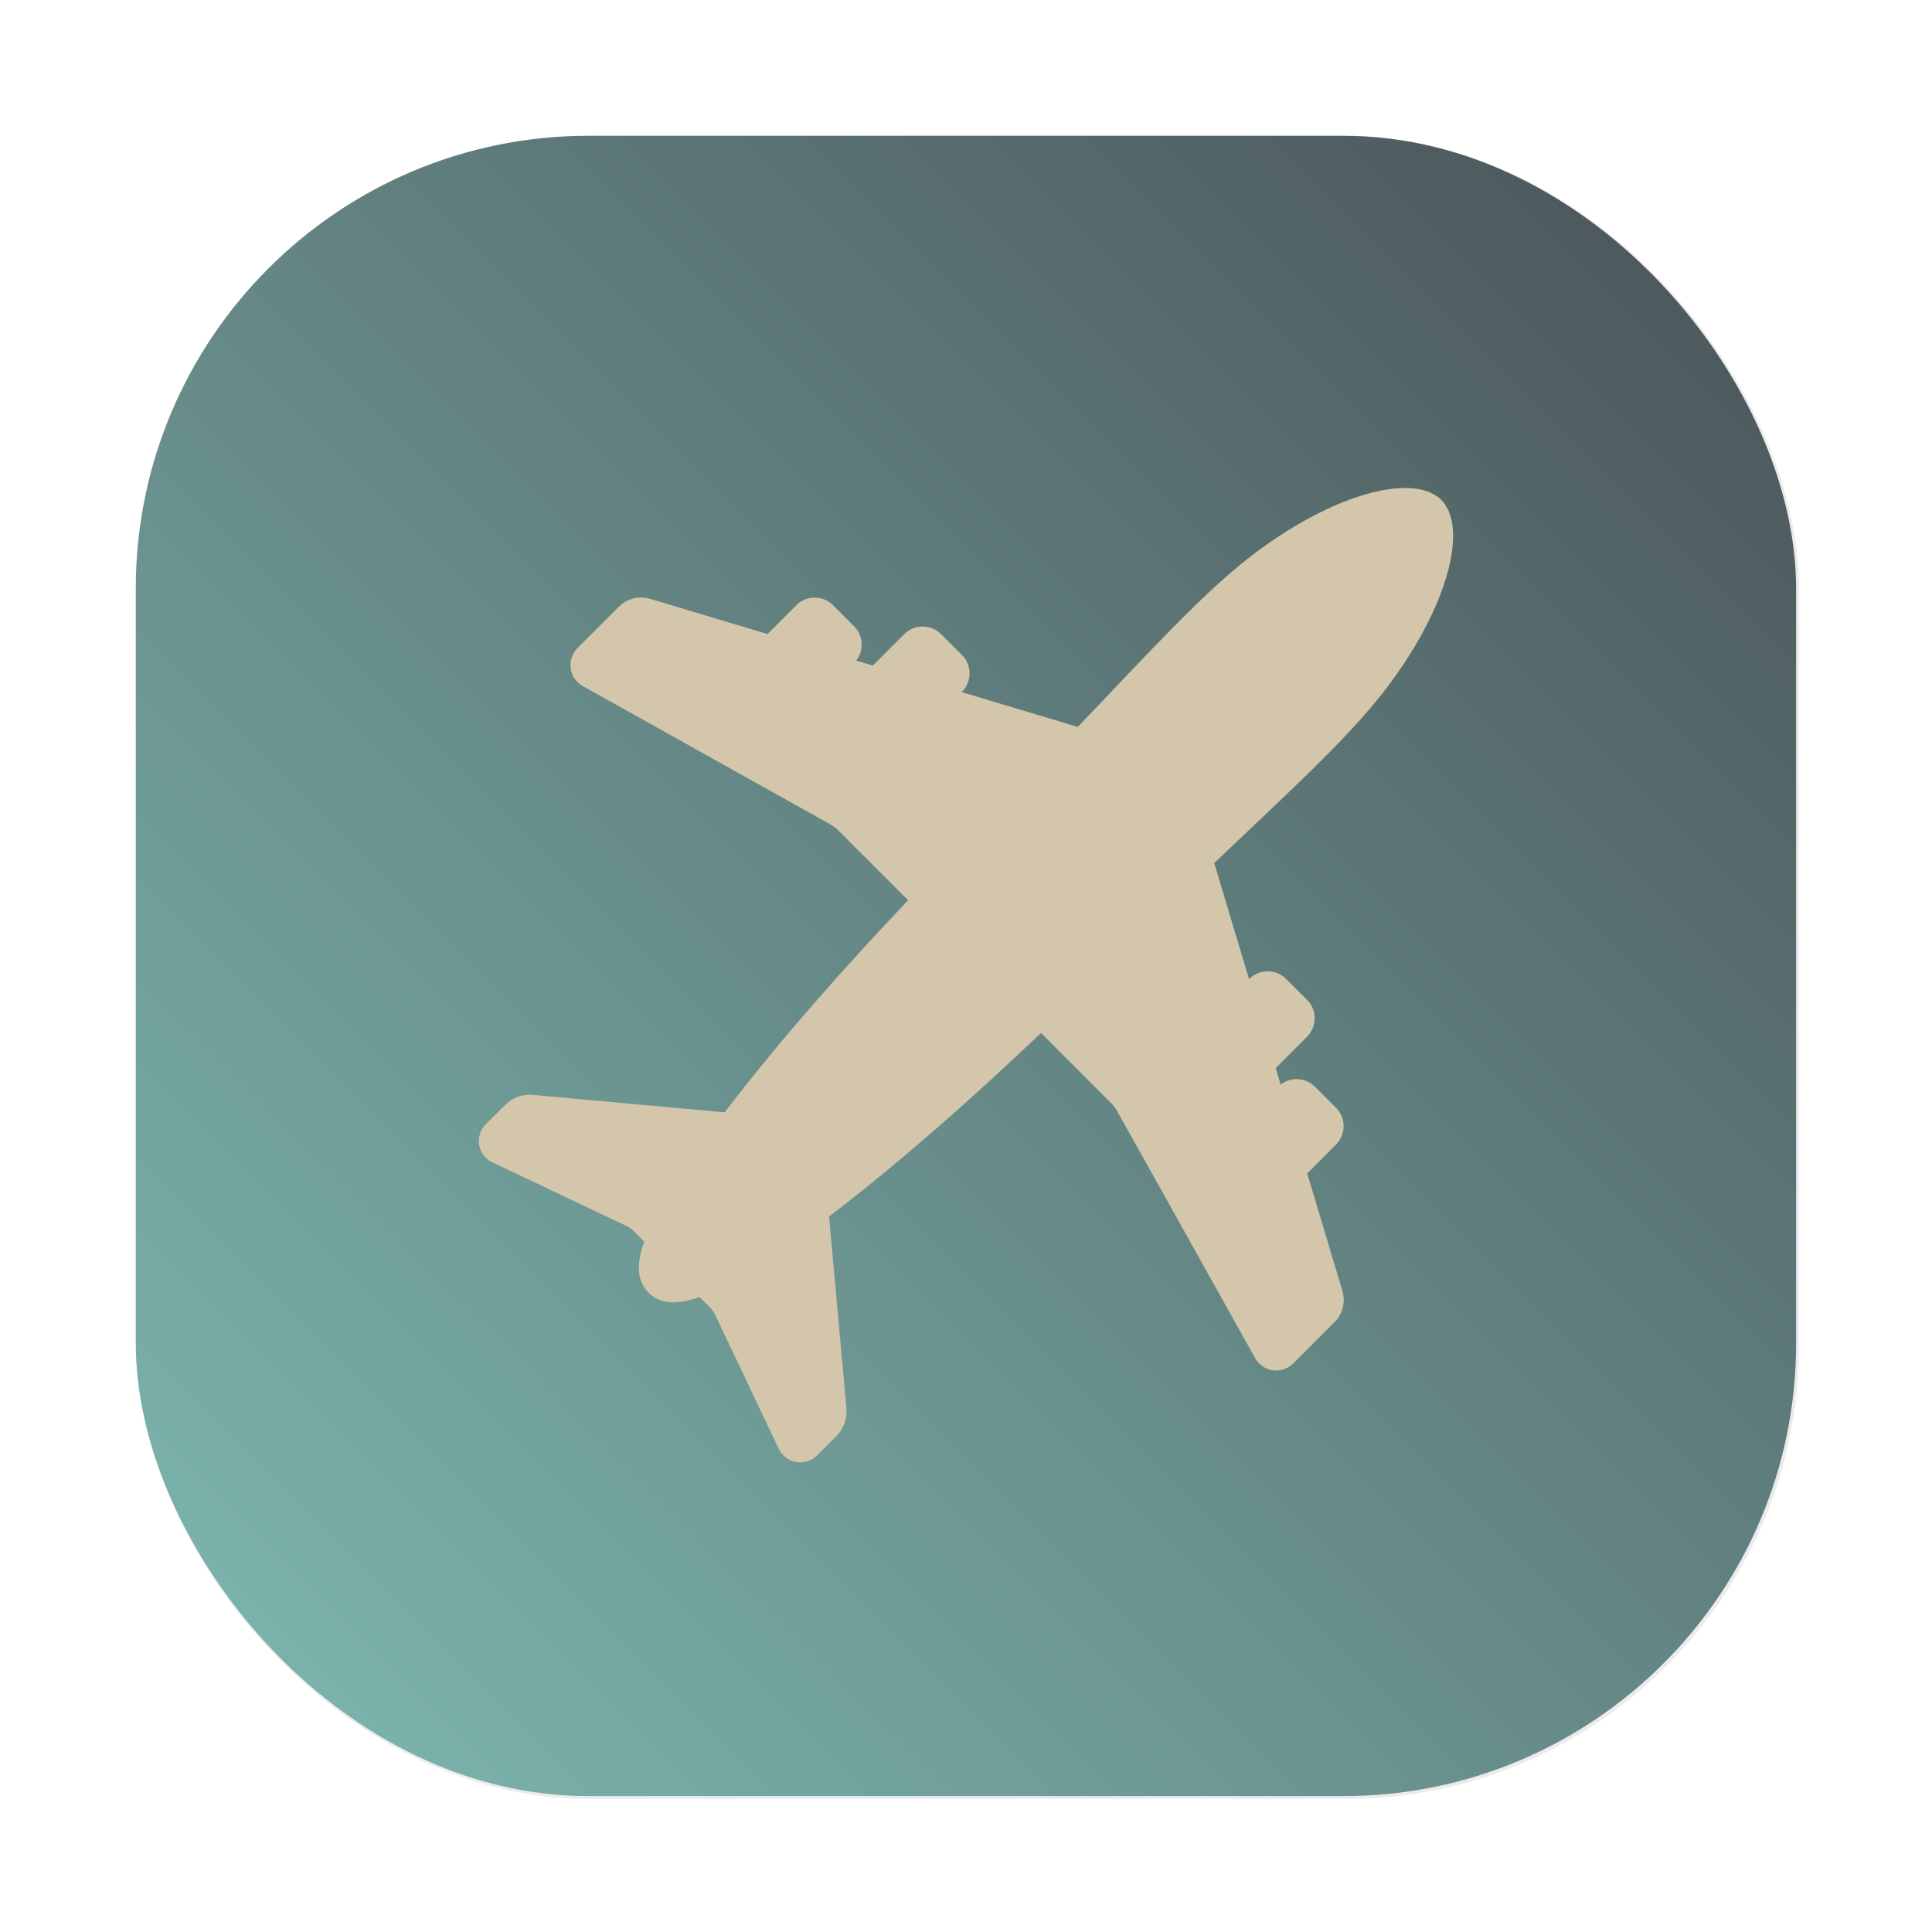 <?xml version="1.0" encoding="UTF-8"?>
<svg width="64" height="64" version="1.1" viewBox="0 0 16.933 16.933" xmlns="http://www.w3.org/2000/svg" xmlns:cc="http://creativecommons.org/ns#" xmlns:dc="http://purl.org/dc/elements/1.1/" xmlns:rdf="http://www.w3.org/1999/02/22-rdf-syntax-ns#">
 <defs>
  <filter id="filter1057" x="-.027" y="-.027" width="1.054" height="1.054" color-interpolation-filters="sRGB">
   <feGaussianBlur stdDeviation="0.619"/>
  </filter>
  <linearGradient id="linearGradient1053" x1="-127" x2="-72" y1="60" y2="5" gradientTransform="matrix(.265 0 0 .265 14.208 .08)" gradientUnits="userSpaceOnUse">
   <stop stop-color="#7fbbb3" offset="0"/>
   <stop stop-color="#495156" offset="1"/>
  </linearGradient>
 </defs>
 <g transform="translate(20.584 -.215)" stroke-linecap="round">
  <rect transform="matrix(.265 0 0 .265 -20.584 .215)" x="4.5" y="4.5" width="55" height="55" ry="15" fill="#1e2326" filter="url(#filter1057)" opacity=".3" stroke-width="2.744"/>
  <rect x="-19.394" y="1.405" width="14.552" height="14.552" ry="3.969" fill="url(#linearGradient1053)" stroke-width=".726"/>
 </g>
 <path d="m12.175 6c0.351-0.469 0.56-0.956 0.561-1.304-5.48e-4 -0.113-0.023-0.201-0.066-0.266-0.004-0.008-0.017-0.029-0.039-0.05-0.022-0.022-0.041-0.033-0.045-0.035-0.069-0.046-0.157-0.068-0.27-0.068-0.347 5.284e-4 -0.834 0.21-1.304 0.561-0.379 0.284-0.759 0.684-1.284 1.237-0.089 0.094-0.183 0.193-0.282 0.296l-1.017-0.305 3e-3 -0.003c0.042-0.043 0.066-0.101 0.066-0.159 5.98e-4 -0.061-0.024-0.12-0.066-0.162l-0.184-0.184c-0.042-0.043-0.101-0.067-0.162-0.067-0.061 0-0.118 0.024-0.161 0.067l-0.275 0.275-0.146-0.043c0.031-0.04 0.049-0.09 0.048-0.139 5.98e-4 -0.062-0.023-0.119-0.066-0.162l-0.185-0.185c-0.042-0.042-0.1-0.066-0.162-0.066-0.061 0-0.118 0.024-0.16 0.067l-0.252 0.252-1.034-0.31c-0.023-0.007-0.048-0.01-0.074-0.01-0.073 7.977e-4 -0.142 0.028-0.191 0.077l-0.364 0.364c-0.041 0.041-0.064 0.097-0.064 0.15-0.001 0.078 0.042 0.15 0.111 0.187l2.175 1.215c0.011 0.006 0.041 0.029 0.053 0.04l0.62 0.62c-0.58 0.611-1.097 1.203-1.499 1.718-0.038 0.048-0.073 0.094-0.108 0.141l-1.683-0.153c-0.008-0.001-0.017-0.002-0.029-0.002-0.077 0.002-0.153 0.032-0.208 0.086l-0.17 0.169c-0.042 0.041-0.065 0.096-0.065 0.15-0.001 0.082 0.048 0.157 0.122 0.19l1.184 0.562c0.01 0.005 0.037 0.024 0.045 0.033l0.098 0.098c-0.031 0.087-0.046 0.162-0.047 0.228-3.03e-4 0.088 0.028 0.164 0.083 0.218l0.004 0.004 0.001 7.98e-4c0.056 0.054 0.128 0.082 0.218 0.082 0.064-1e-3 0.139-0.016 0.226-0.047l0.1 0.1c0.008 0.008 0.026 0.034 0.031 0.044l0.561 1.181c0.034 0.075 0.108 0.124 0.189 0.124h0.001c0.056 0 0.109-0.022 0.15-0.063l0.174-0.174c0.051-0.054 0.082-0.129 0.083-0.208 0-0.01-4.35e-4 -0.017-7.48e-4 -0.021l-0.153-1.689c0.046-0.035 0.093-0.07 0.141-0.108 0.516-0.403 1.107-0.92 1.717-1.5l0.621 0.621c0.01 0.01 0.034 0.04 0.04 0.053l1.213 2.171c0.037 0.07 0.108 0.113 0.187 0.113 0.056 0 0.11-0.022 0.151-0.064l0.366-0.366c0.048-0.05 0.074-0.117 0.075-0.191 0-0.025-0.004-0.049-0.01-0.071l-0.31-1.035 0.252-0.253c0.042-0.042 0.067-0.101 0.067-0.161 0-0.061-0.023-0.117-0.066-0.161l-0.185-0.185c-0.042-0.042-0.101-0.067-0.161-0.067-0.051 0-0.101 0.017-0.14 0.048l-0.043-0.145 0.275-0.275c0.042-0.042 0.066-0.101 0.066-0.161 0-0.061-0.023-0.118-0.066-0.161l-0.184-0.184c-0.042-0.043-0.101-0.067-0.162-0.067-0.061 0-0.12 0.025-0.161 0.067l-0.002 0.002-0.305-1.017c0.105-0.1 0.205-0.196 0.301-0.286 0.552-0.523 0.95-0.901 1.233-1.28z" fill="#d3c6aa" stroke-width=".305"/>
</svg>
